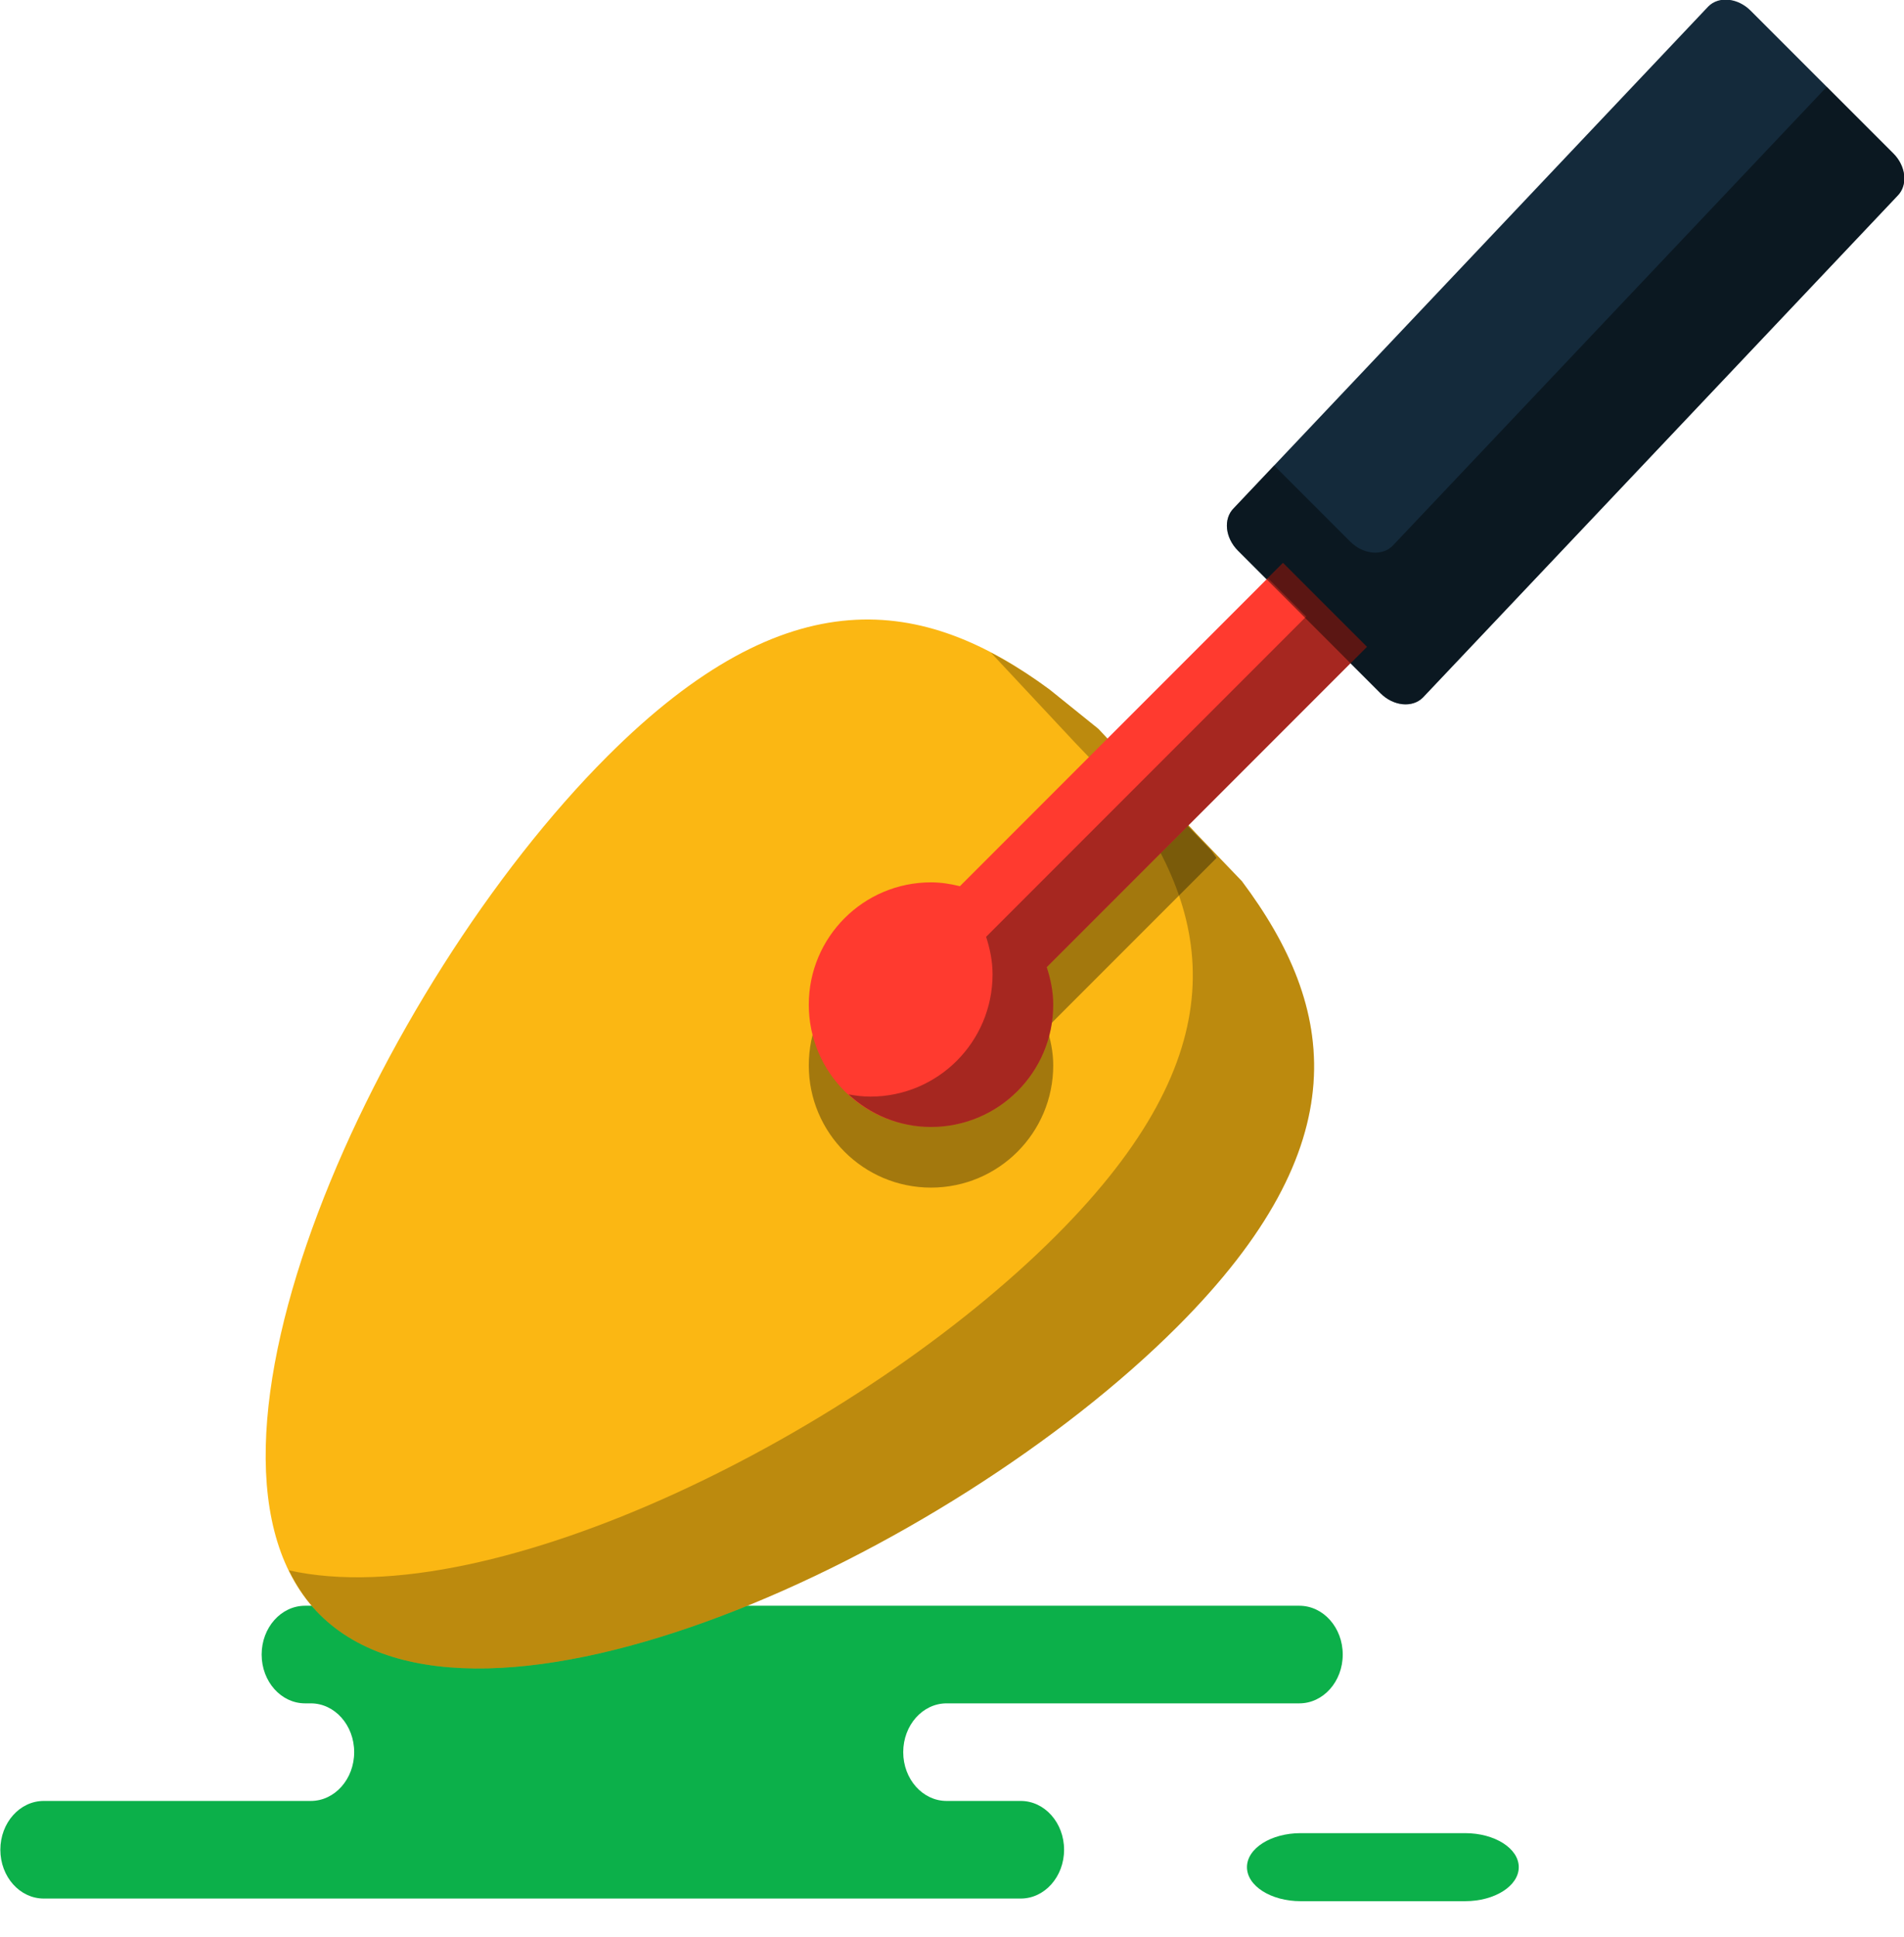<svg xmlns="http://www.w3.org/2000/svg" xmlns:xlink="http://www.w3.org/1999/xlink" preserveAspectRatio="xMidYMid" width="60" height="61" viewBox="0 0 60 61">
  <defs>
    <style>

      .cls-3 {
        fill: #0cb04a;
      }

      .cls-5 {
        fill: #142a3b;
      }

      .cls-6 {
        fill: #fbb713;
      }

      .cls-7 {
        fill: #020403;
        opacity: 0.25;
      }

      .cls-8 {
        fill: #020403;
        opacity: 0.35;
      }

      .cls-9 {
        fill: #ff3a2f;
      }

      .cls-10 {
        fill: #020403;
        opacity: 0.45;
      }
    </style>
  </defs>
  <g id="group-86svg">
    <path d="M13.527,50.575 C13.527,50.575 9.612,50.575 9.612,50.575 C8.857,50.575 8.245,51.263 8.245,52.112 C8.245,52.961 8.857,53.649 9.612,53.649 C9.612,53.649 9.794,53.649 9.794,53.649 C10.549,53.649 11.161,54.337 11.161,55.186 C11.161,56.035 10.549,56.723 9.794,56.723 C9.794,56.723 1.378,56.723 1.378,56.723 C0.623,56.723 0.011,57.411 0.011,58.260 C0.011,59.109 0.623,59.797 1.378,59.797 C1.378,59.797 11.492,59.797 11.492,59.797 C11.492,59.797 32.166,59.797 32.166,59.797 C32.920,59.797 33.532,59.109 33.532,58.260 C33.532,57.411 32.920,56.723 32.166,56.723 C32.166,56.723 29.830,56.723 29.830,56.723 C29.075,56.723 28.463,56.035 28.463,55.186 C28.463,54.337 29.075,53.649 29.830,53.649 C29.830,53.649 40.946,53.649 40.946,53.649 C41.701,53.649 42.313,52.961 42.313,52.112 C42.313,51.263 41.701,50.575 40.946,50.575 C40.946,50.575 38.319,50.575 38.319,50.575 C38.319,50.575 13.527,50.575 13.527,50.575 Z" id="path-1" class="cls-3" fill-rule="evenodd"/>
    <path d="M40.987,59.880 C40.053,59.880 39.295,59.400 39.295,58.808 C39.295,58.217 40.053,57.737 40.987,57.737 C40.987,57.737 46.169,57.737 46.169,57.737 C47.103,57.737 47.860,58.217 47.860,58.808 C47.860,59.400 47.103,59.880 46.169,59.880 C46.169,59.880 40.987,59.880 40.987,59.880 Z" id="path-2" class="cls-3" fill-rule="evenodd"/>
    <path d="M43.505,21.837 C43.911,22.242 44.508,22.302 44.839,21.970 C44.839,21.970 50.039,16.477 50.039,16.477 C50.039,16.477 59.797,6.165 59.797,6.165 C60.128,5.833 60.068,5.236 59.663,4.831 C59.663,4.831 55.168,0.337 55.168,0.337 C54.763,-0.069 54.165,-0.129 53.834,0.202 C53.834,0.202 38.877,16.008 38.877,16.008 C38.545,16.340 38.605,16.937 39.011,17.343 C39.011,17.343 43.505,21.837 43.505,21.837 Z" id="path-3" class="cls-5" fill-rule="evenodd"/>
    <path d="M37.696,26.254 C37.696,26.254 39.135,27.754 39.135,27.754 C42.127,31.748 42.838,36.047 37.102,41.783 C29.833,49.051 15.034,55.810 10.073,50.849 C5.113,45.889 11.871,31.089 19.139,23.821 C24.833,18.127 29.109,18.785 33.079,21.721 C33.079,21.721 34.614,22.957 34.614,22.957 C34.614,22.957 37.696,26.254 37.696,26.254 Z" id="path-4" class="cls-6" fill-rule="evenodd"/>
    <path d="M39.135,27.754 C39.135,27.754 37.696,26.254 37.696,26.254 C37.696,26.254 34.614,22.957 34.614,22.957 C34.614,22.957 33.079,21.721 33.079,21.721 C32.470,21.270 31.852,20.882 31.225,20.554 C31.225,20.554 33.873,23.386 33.873,23.386 C33.873,23.386 35.312,24.886 35.312,24.886 C38.305,28.881 39.016,33.180 33.279,38.916 C27.105,45.090 15.499,50.892 9.103,49.459 C9.357,49.979 9.673,50.449 10.073,50.849 C15.034,55.810 29.833,49.051 37.102,41.783 C42.838,36.047 42.127,31.748 39.135,27.754 Z" id="path-5" class="cls-7" fill-rule="evenodd"/>
    <path d="M38.179,26.798 C38.179,26.798 36.740,25.298 36.740,25.298 C36.740,25.298 35.790,24.281 35.790,24.281 C35.790,24.281 30.249,29.823 30.249,29.823 C29.956,29.751 29.653,29.702 29.338,29.702 C27.211,29.702 25.487,31.427 25.487,33.554 C25.487,35.681 27.211,37.405 29.338,37.405 C31.466,37.405 33.190,35.681 33.190,33.554 C33.190,33.139 33.107,32.747 32.986,32.373 C32.986,32.373 38.338,27.021 38.338,27.021 C38.284,26.947 38.235,26.872 38.179,26.798 Z" id="path-6" class="cls-8" fill-rule="evenodd"/>
    <path d="M43.074,20.373 C43.074,20.373 40.430,17.730 40.430,17.730 C40.430,17.730 30.249,27.912 30.249,27.912 C29.956,27.840 29.653,27.791 29.338,27.791 C27.211,27.791 25.487,29.515 25.487,31.643 C25.487,33.770 27.211,35.495 29.338,35.495 C31.466,35.495 33.190,33.770 33.190,31.643 C33.190,31.228 33.107,30.836 32.986,30.462 C32.986,30.462 43.074,20.373 43.074,20.373 Z" id="path-7" class="cls-9" fill-rule="evenodd"/>
    <path d="M59.663,4.831 C59.663,4.831 57.566,2.735 57.566,2.735 C57.566,2.735 49.083,11.699 49.083,11.699 C49.083,11.699 43.884,17.192 43.884,17.192 C43.552,17.524 42.955,17.464 42.550,17.059 C42.550,17.059 40.152,14.661 40.152,14.661 C40.152,14.661 38.877,16.008 38.877,16.008 C38.545,16.340 38.605,16.937 39.011,17.343 C39.011,17.343 43.505,21.837 43.505,21.837 C43.911,22.242 44.508,22.302 44.839,21.970 C44.839,21.970 50.039,16.477 50.039,16.477 C50.039,16.477 59.797,6.165 59.797,6.165 C60.128,5.833 60.068,5.236 59.663,4.831 Z" id="path-8" class="cls-10" fill-rule="evenodd"/>
    <path d="M43.074,20.373 C43.074,20.373 40.430,17.730 40.430,17.730 C40.430,17.730 39.953,18.208 39.953,18.208 C39.953,18.208 41.163,19.418 41.163,19.418 C41.163,19.418 31.075,29.506 31.075,29.506 C31.196,29.880 31.278,30.272 31.278,30.687 C31.278,32.815 29.555,34.539 27.427,34.539 C27.191,34.539 26.963,34.510 26.740,34.469 C27.425,35.100 28.333,35.495 29.338,35.495 C31.466,35.495 33.190,33.770 33.190,31.643 C33.190,31.228 33.107,30.836 32.986,30.462 C32.986,30.462 43.074,20.373 43.074,20.373 Z" id="path-9" class="cls-8" fill-rule="evenodd"/>
  </g>
</svg>
